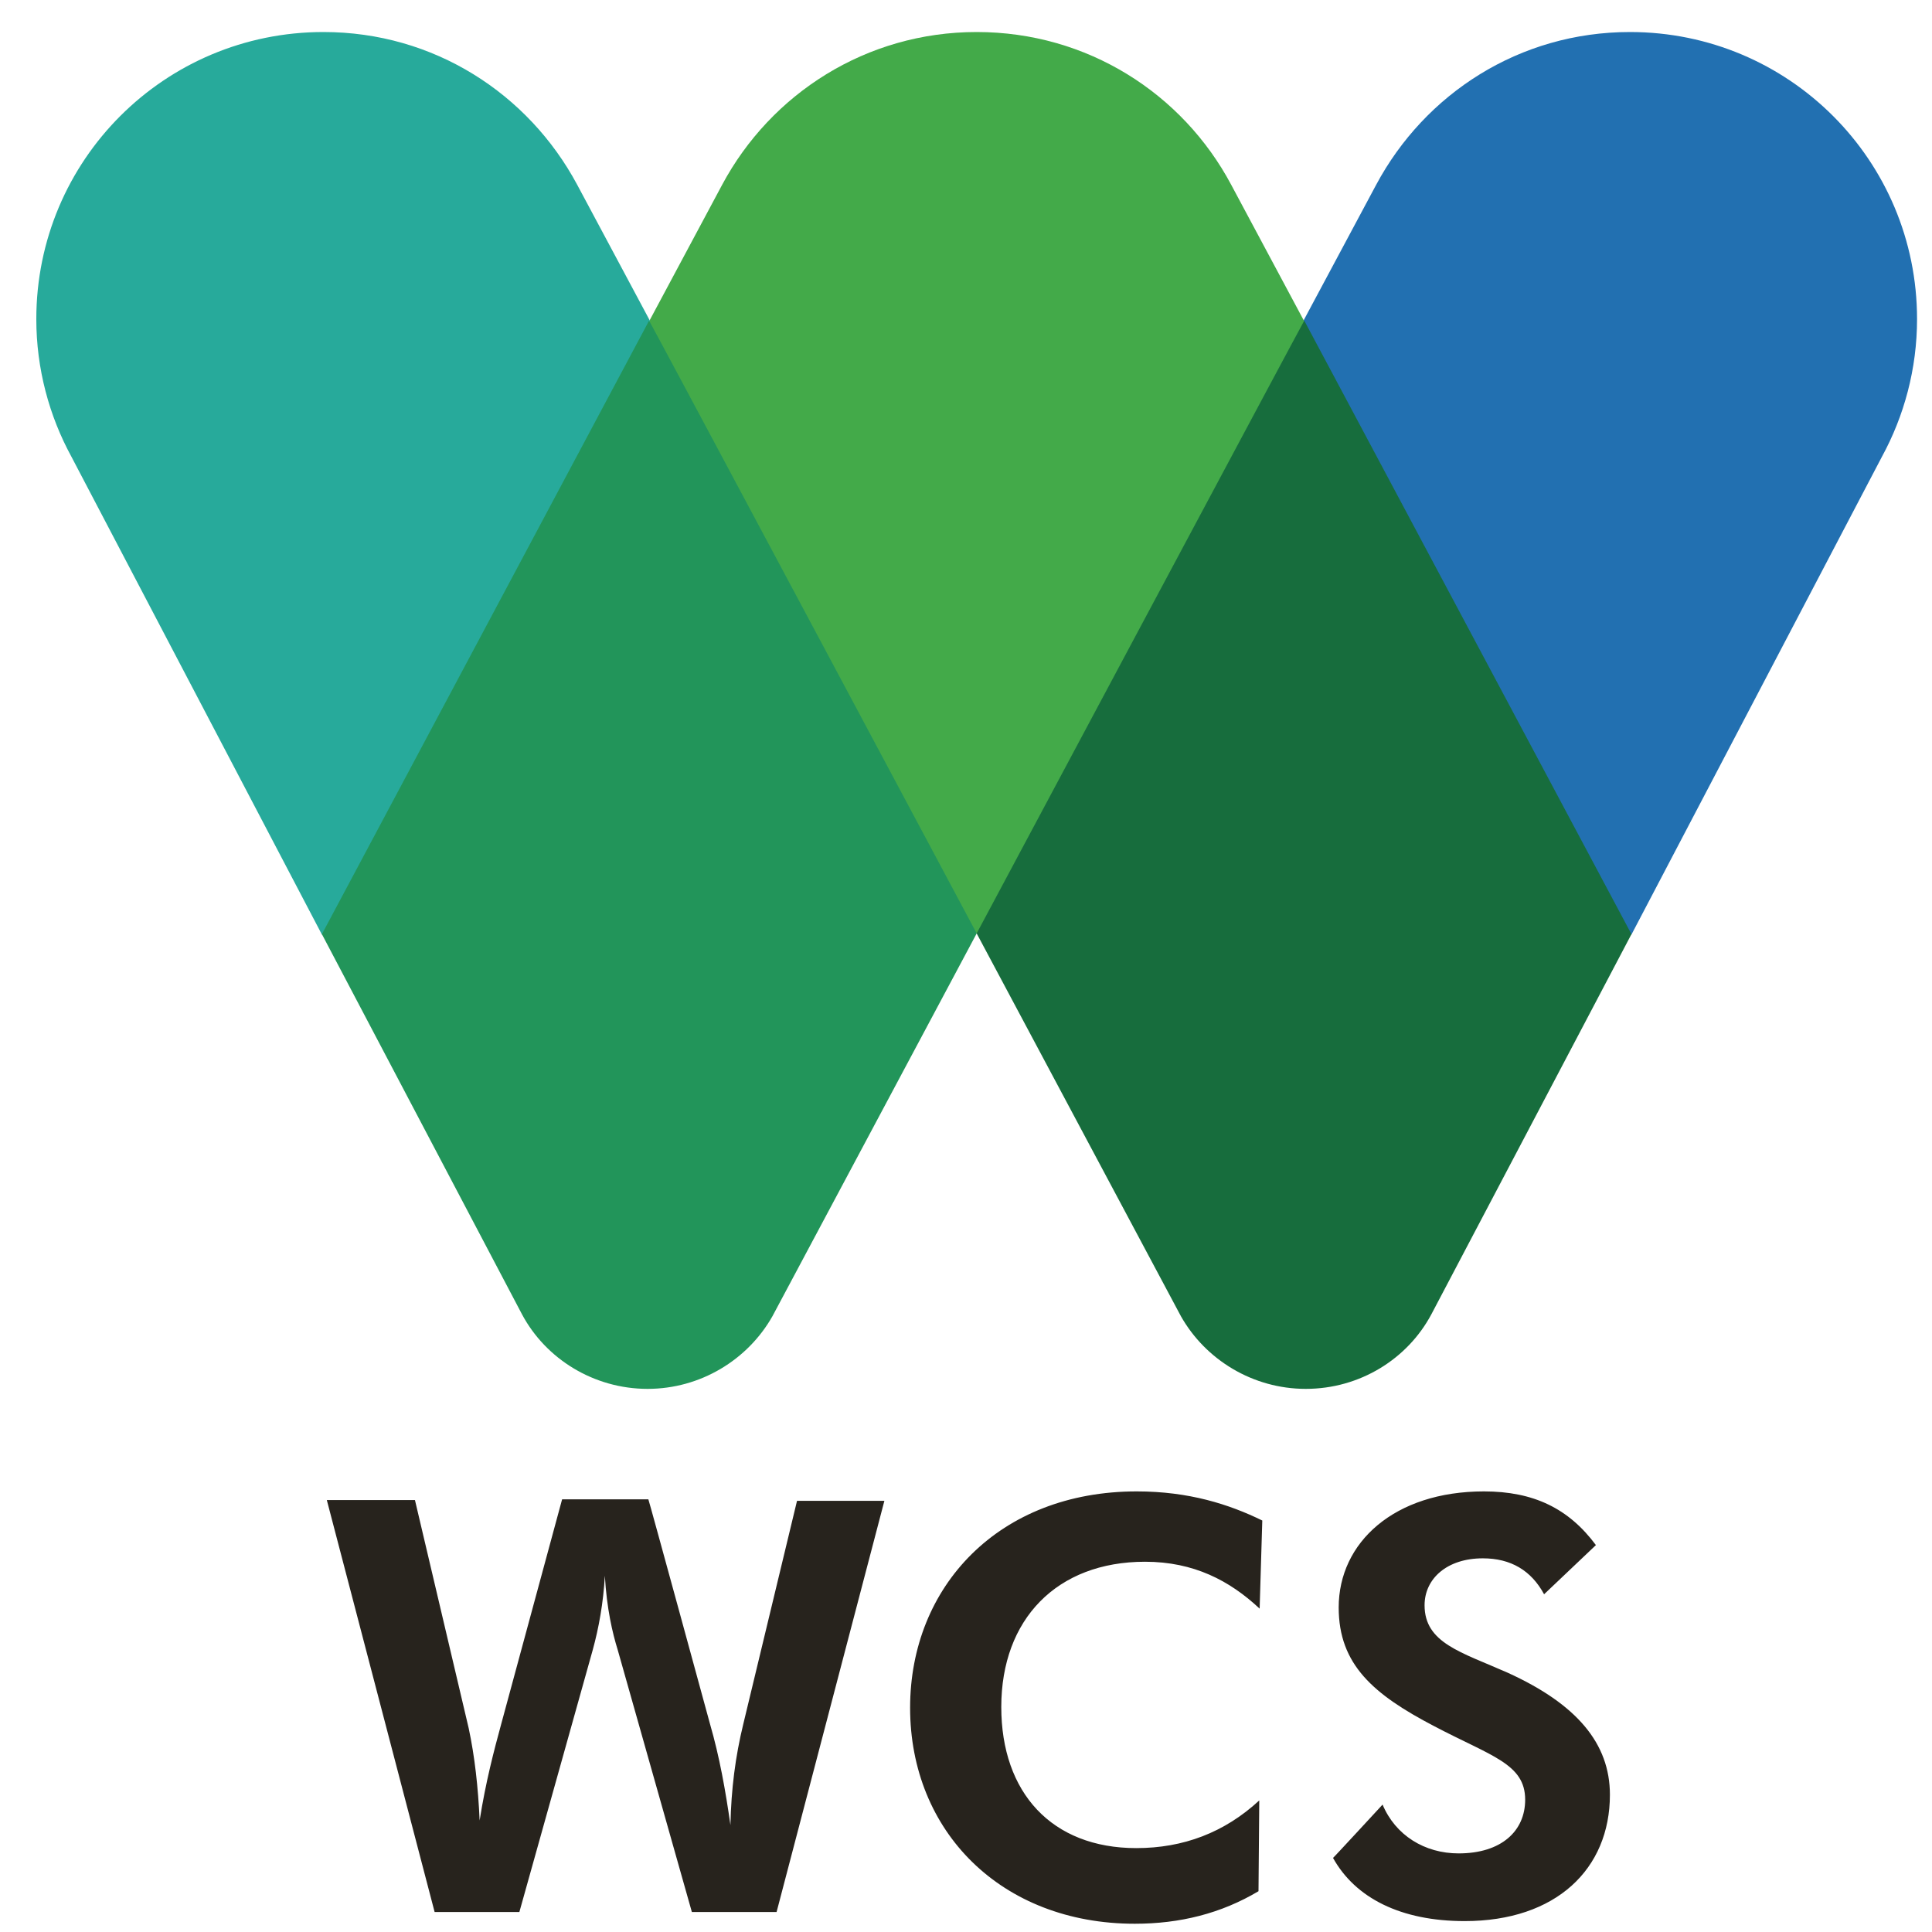 <svg width="73" height="73" viewBox="0 0 73 73" fill="none" xmlns="http://www.w3.org/2000/svg">
<g clip-path="url(#clip0_394_6469)">
<path d="M61.644 35.312L71.106 17.261C71.949 15.717 72.435 13.931 72.435 12.058C72.435 6.055 67.59 1.21 61.587 1.21C57.413 1.21 53.84 3.54 51.997 6.984L49.252 12.115V35.298C49.238 35.312 61.644 35.312 61.644 35.312Z" fill="#2270B1"/>
<path d="M49.267 35.269V12.115L46.522 6.984C44.679 3.525 41.077 1.21 36.904 1.21C32.73 1.21 29.128 3.54 27.285 6.984L24.54 12.115V35.269H49.267Z" fill="#43AA49"/>
<path d="M12.163 35.312L2.701 17.261C1.858 15.717 1.372 13.931 1.372 12.058C1.372 6.055 6.217 1.21 12.22 1.21C16.394 1.21 19.967 3.54 21.811 6.984L24.555 12.115V35.298C24.569 35.312 12.163 35.312 12.163 35.312Z" fill="#27AA9B"/>
<path d="M36.903 35.269L44.621 49.734C45.55 51.377 47.337 52.478 49.338 52.478C51.382 52.478 53.183 51.349 54.083 49.662L61.644 35.298L49.281 12.115C49.267 12.115 36.903 35.269 36.903 35.269Z" fill="#176D3D"/>
<path d="M36.904 35.269L29.186 49.734C28.257 51.377 26.47 52.478 24.469 52.478C22.44 52.478 20.624 51.349 19.724 49.662L12.163 35.298L24.526 12.115C24.541 12.115 36.904 35.269 36.904 35.269Z" fill="#22955A"/>
<path d="M26.828 65.142C27.185 66.371 27.414 67.657 27.599 68.958C27.628 67.6 27.785 66.371 28.085 65.142L30.115 56.709H33.416L29.343 72.245H26.142L23.34 62.34C23.14 61.697 22.926 60.782 22.854 59.539C22.797 60.568 22.625 61.511 22.397 62.34L19.624 72.245H16.422L12.349 56.68H15.679L17.709 65.299C17.938 66.371 18.066 67.528 18.123 68.786C18.352 67.328 18.666 66.142 18.938 65.142L21.239 56.652H24.498C24.512 56.652 26.828 65.142 26.828 65.142ZM43.264 59.01C39.934 59.01 37.833 61.182 37.833 64.498C37.833 67.729 39.734 69.83 42.935 69.83C44.708 69.83 46.266 69.244 47.581 68.029L47.552 71.459C46.137 72.302 44.579 72.688 42.878 72.688C37.833 72.688 34.388 69.201 34.388 64.527C34.388 59.939 37.747 56.352 42.95 56.352C44.922 56.352 46.437 56.837 47.695 57.452L47.595 60.782C46.466 59.725 45.108 59.01 43.264 59.01ZM52.24 68.186C52.726 69.344 53.827 70.03 55.113 70.03C56.728 70.03 57.628 69.186 57.628 68C57.628 66.642 56.342 66.356 54.198 65.227C51.897 64.027 50.582 62.898 50.582 60.739C50.582 58.281 52.683 56.352 56.071 56.352C57.943 56.352 59.272 56.995 60.301 58.381L58.343 60.239C57.857 59.339 57.085 58.881 56.028 58.881C54.67 58.881 53.827 59.653 53.827 60.654C53.827 62.083 55.213 62.426 56.956 63.198C59.572 64.384 60.83 65.871 60.83 67.814C60.83 70.616 58.8 72.588 55.342 72.588C52.926 72.588 51.211 71.716 50.368 70.201C50.368 70.216 52.24 68.186 52.24 68.186Z" fill="#27231D"/>
</g>
<defs>
<clipPath id="clip0_394_6469">
<rect width="72" height="72" fill="white" transform="translate(0.719 0.847)"/>
</clipPath>
</defs>
</svg>
